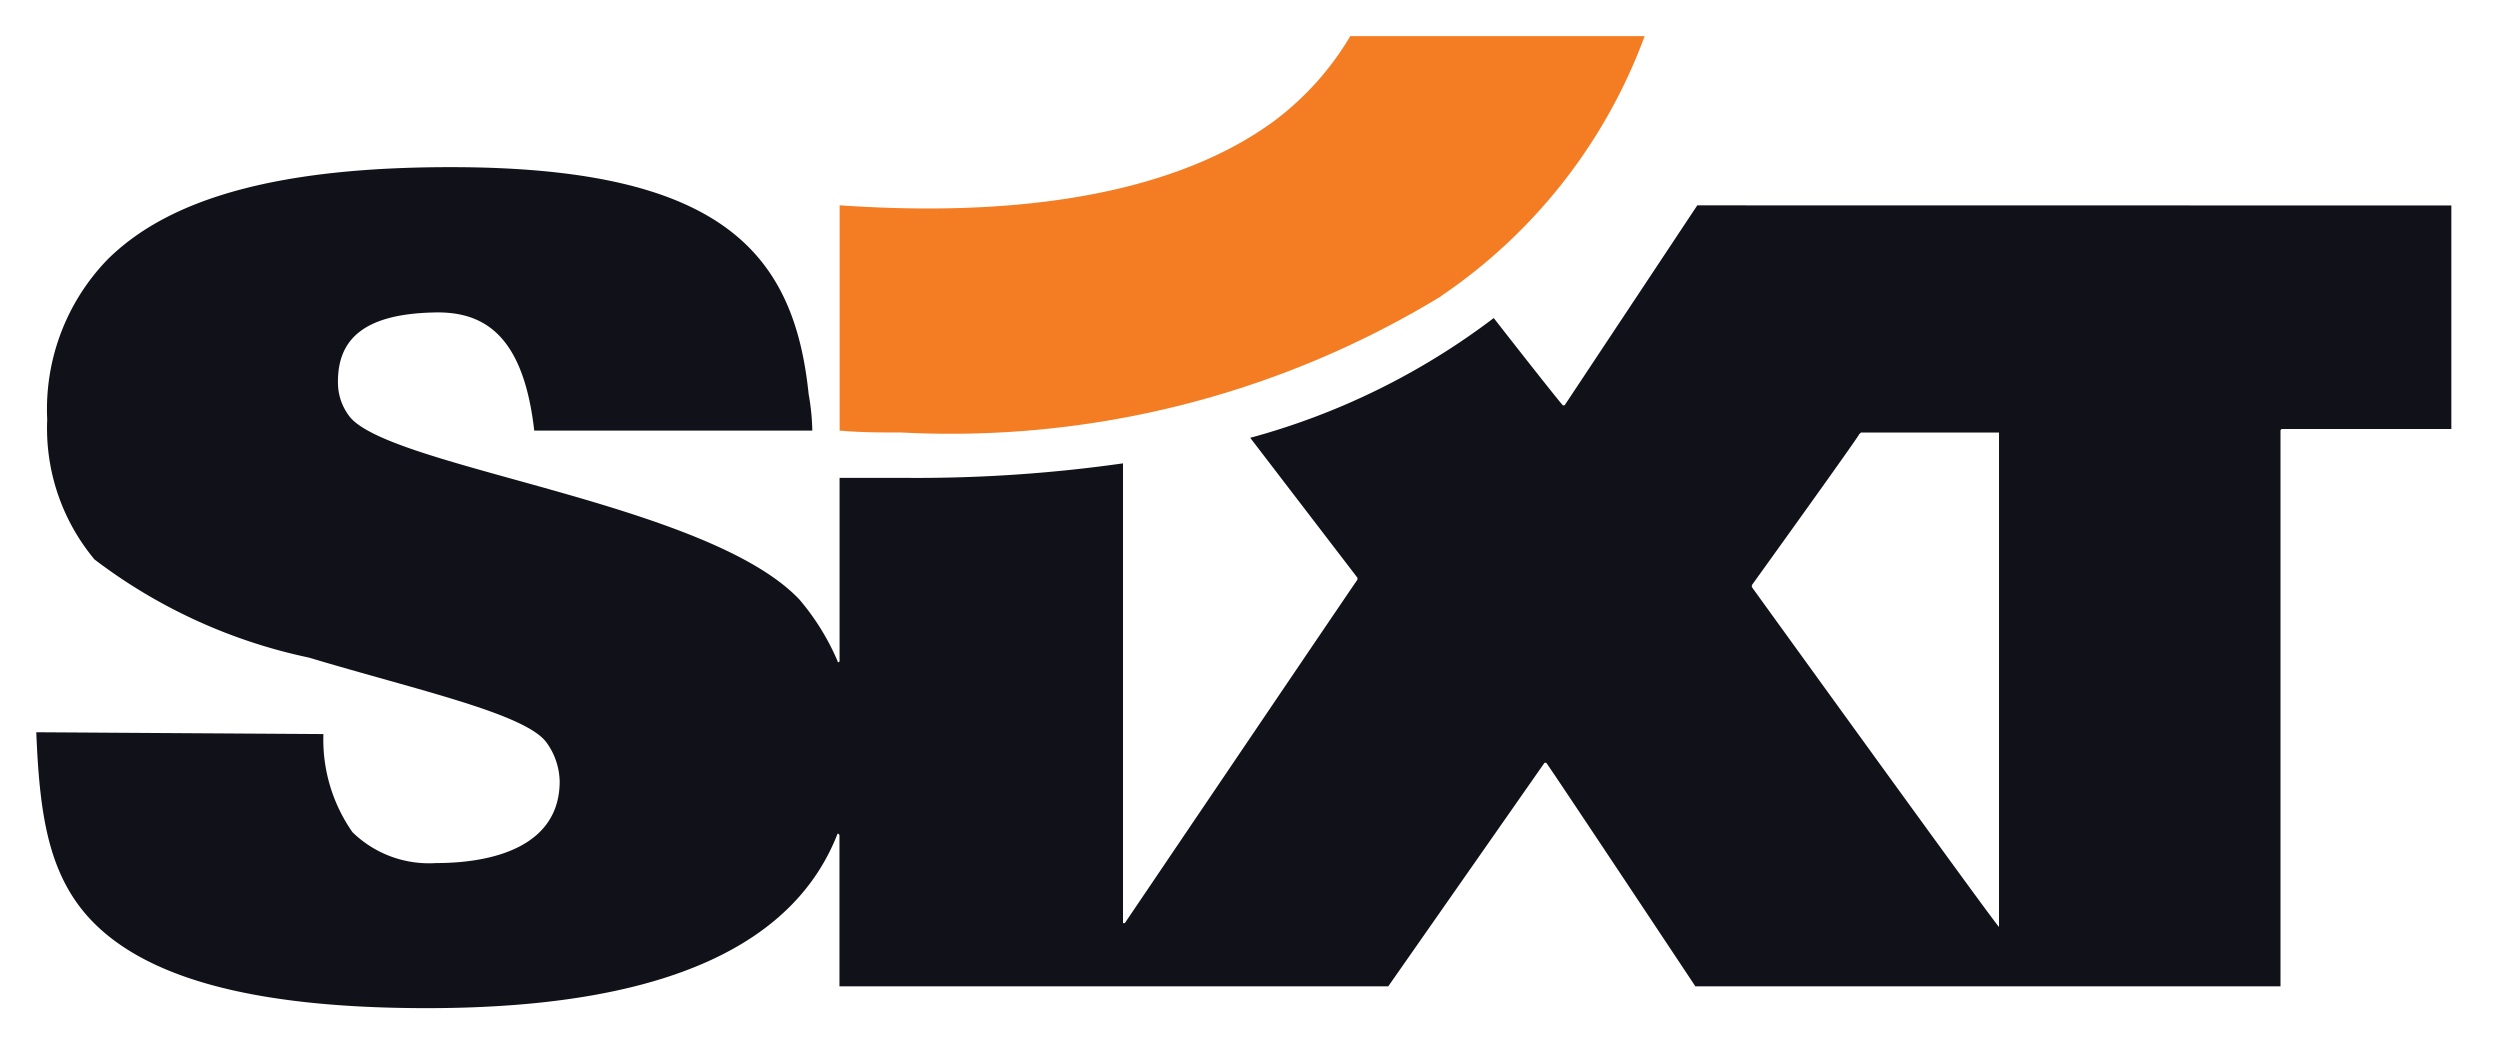 <svg xmlns="http://www.w3.org/2000/svg" xmlns:xlink="http://www.w3.org/1999/xlink" width="43.838" height="18.323" viewBox="0 0 43.838 18.323"><defs><clipPath id="a"><rect width="43.838" height="18.323" fill="none"/></clipPath></defs><g clip-path="url(#a)"><g clip-path="url(#a)"><path d="M177.833,864.946l-2.326,3.506h-.032c-.192-.223-1.211-1.53-1.211-1.53a12.428,12.428,0,0,1-4.27,2.1l1.88,2.454v.033c-.286.414-4.079,6.023-4.079,6.023h-.032v-8.062a25.665,25.665,0,0,1-3.76.255h-1.21v3.218s-.033.033-.033,0a4.214,4.214,0,0,0-.669-1.083c-1.593-1.689-7.074-2.295-7.871-3.187a.973.973,0,0,1-.223-.638c0-.733.446-1.178,1.657-1.21.893-.033,1.593.382,1.785,2.071h4.876a3.959,3.959,0,0,0-.064-.637c-.255-2.485-1.529-3.983-6.277-3.983-2.932,0-4.907.51-6.023,1.625a3.773,3.773,0,0,0-1.052,2.8,3.59,3.59,0,0,0,.829,2.454,9.408,9.408,0,0,0,3.76,1.721c1.911.574,3.824.988,4.174,1.5a1.2,1.2,0,0,1,.223.67c0,1.115-1.116,1.433-2.167,1.433a1.922,1.922,0,0,1-1.466-.541,2.829,2.829,0,0,1-.51-1.721l-5.035-.032c.063,1.529.223,2.676,1.178,3.5s2.677,1.338,5.673,1.338c4.3,0,6.468-1.179,7.2-3.059a.032.032,0,0,1,.033.032v2.645h9.623l2.74-3.92h.032c.223.319,2.614,3.92,2.614,3.92h10.26V868.9a.031.031,0,0,1,.033-.032h2.963v-3.92Zm5.29,12.651h0c-.032,0-4.333-5.958-4.333-5.958v-.033c.159-.222,1.88-2.613,1.88-2.644l.032-.032h2.422V877.6Z" transform="translate(-148.071 -861.345)" fill="#111119"/><path d="M174.4,866.367a16.547,16.547,0,0,1-9.464,2.39c-.351,0-.7,0-1.084-.033v-3.951c3.665.255,6.151-.382,7.648-1.5a5.11,5.11,0,0,0,1.306-1.466h5.162a9.449,9.449,0,0,1-3.569,4.557" transform="translate(-149.129 -861.173)" fill="#f47c22"/></g></g></svg>